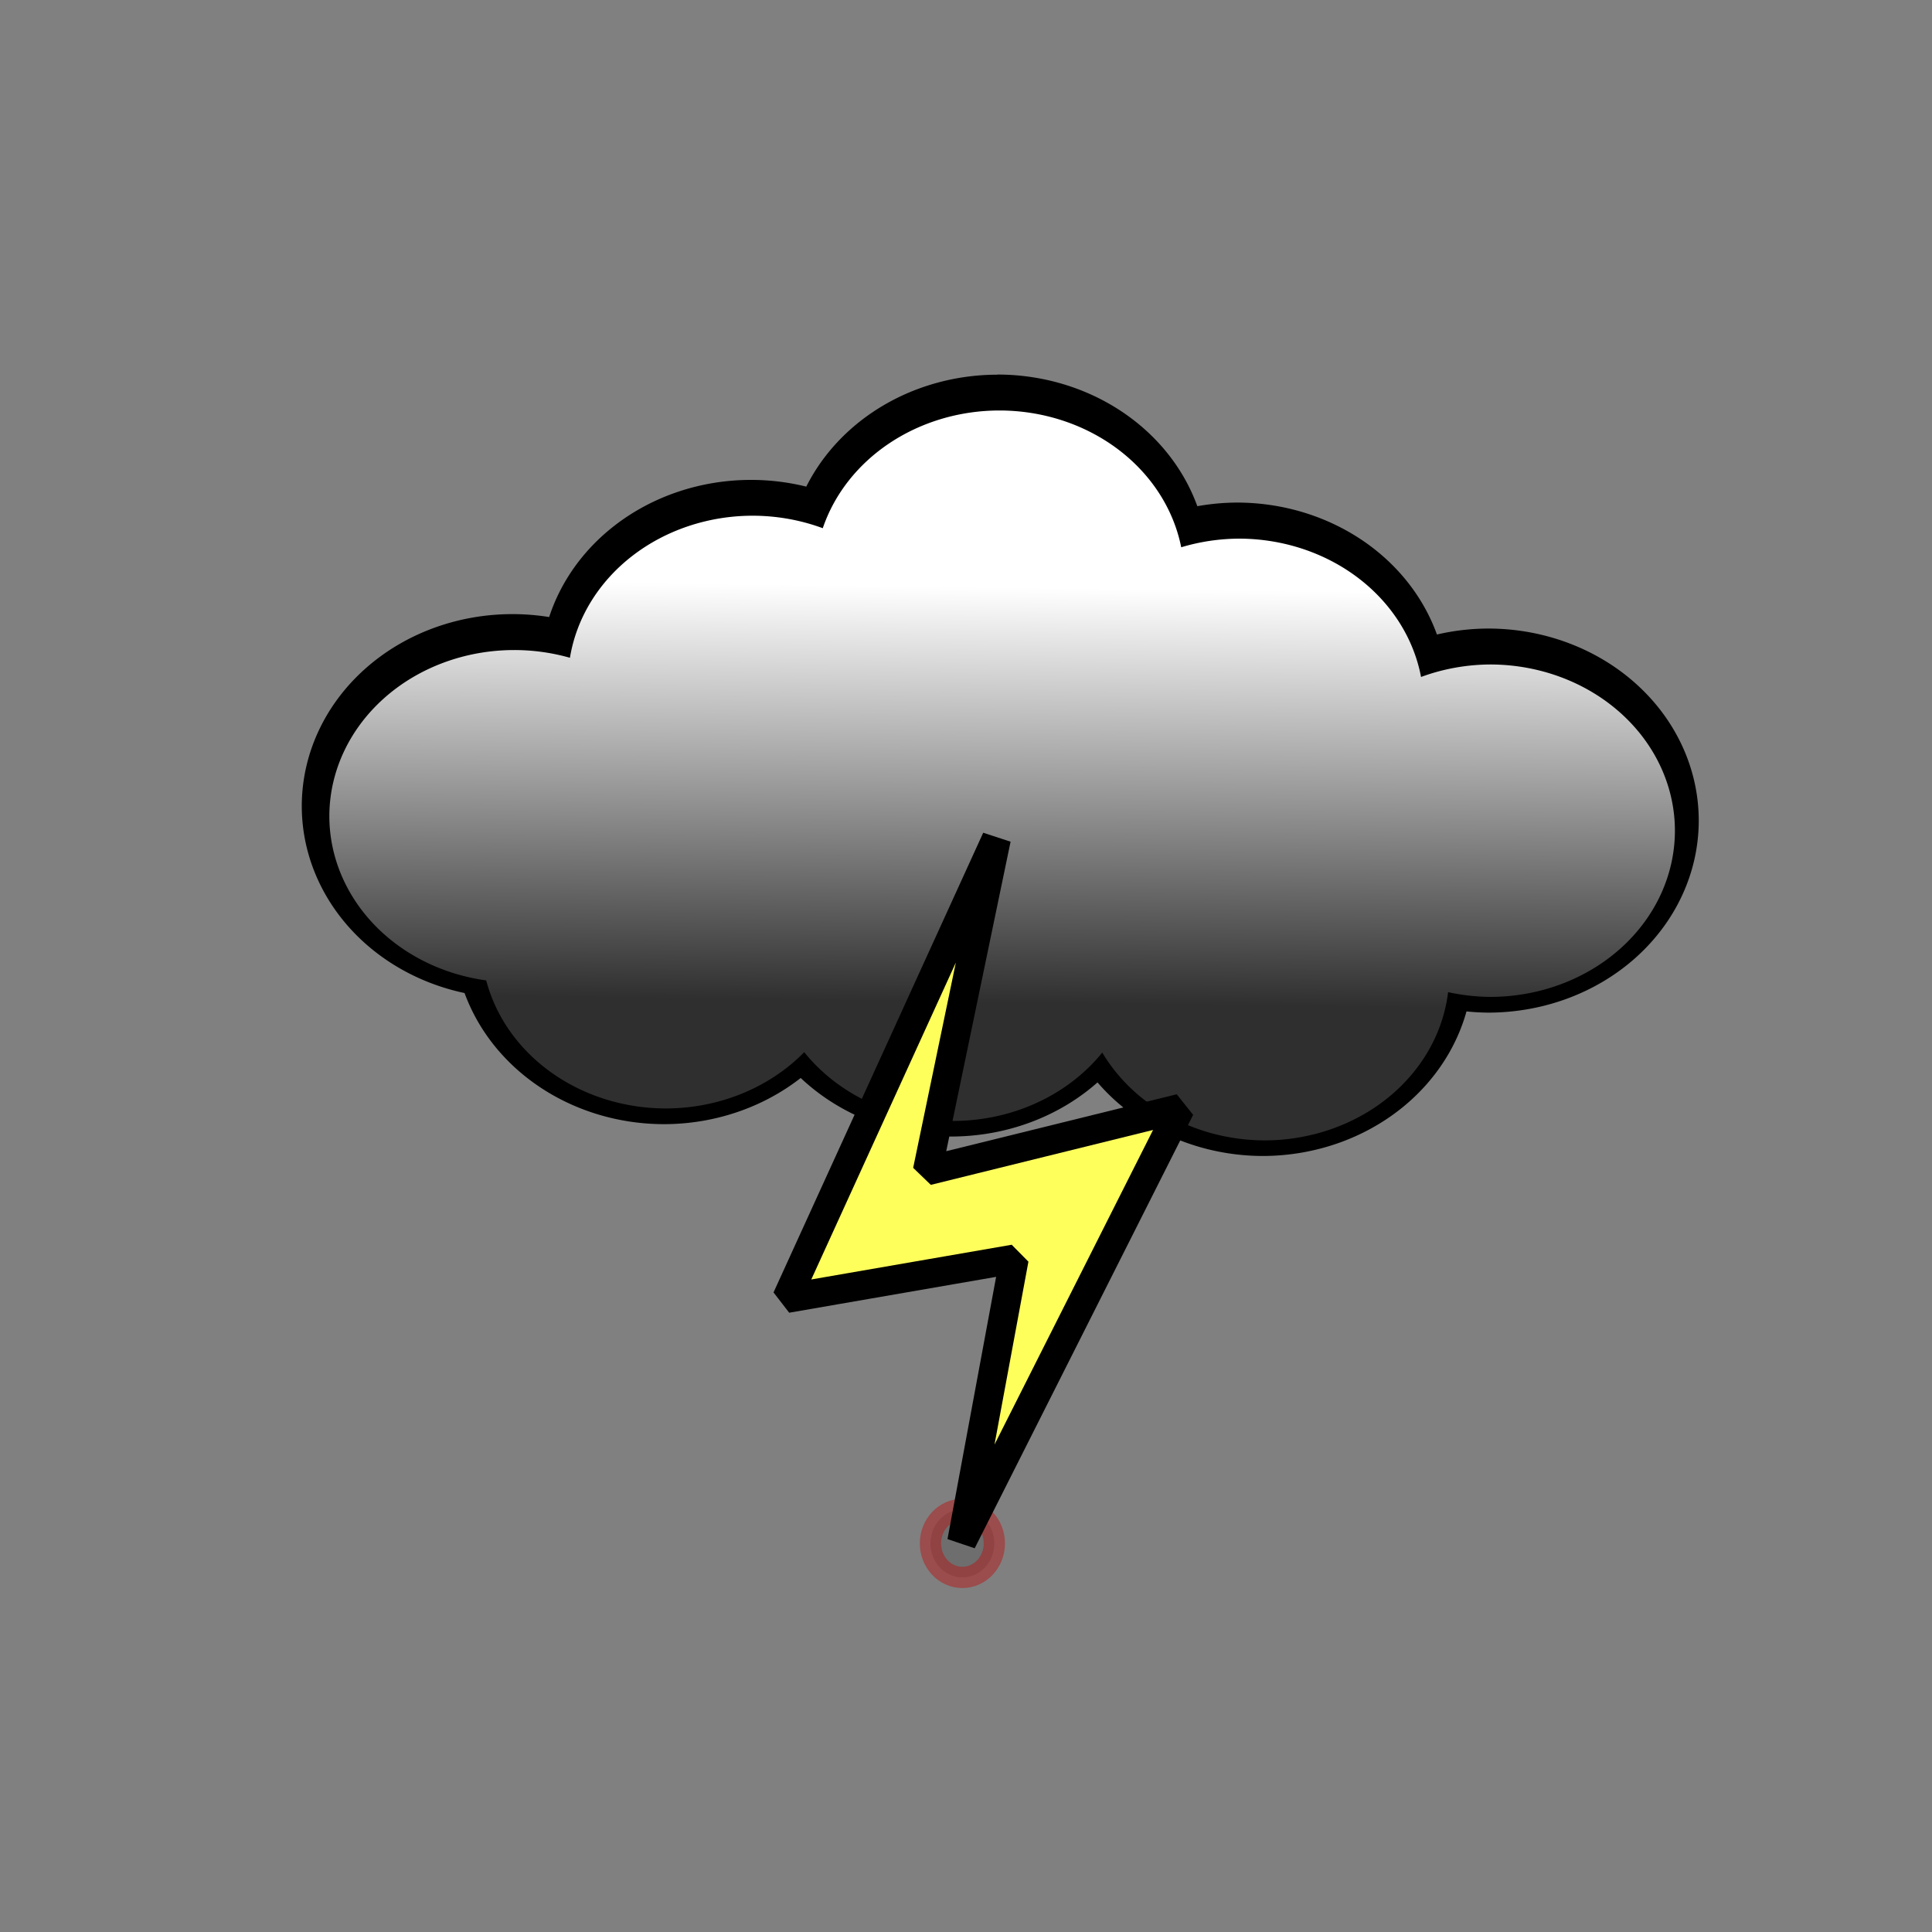 <?xml version="1.0" encoding="UTF-8" standalone="no"?>
<!-- Created with Inkscape (http://www.inkscape.org/) -->

<svg
   width="15mm"
   height="15mm"
   viewBox="0 0 15 15"
   version="1.1"
   id="svg1"
   inkscape:export-filename="cursed-location.png"
   inkscape:export-xdpi="96"
   inkscape:export-ydpi="96"
   inkscape:version="1.3.2 (091e20e, 2023-11-25)"
   sodipodi:docname="cursed-location.svg"
   xmlns:inkscape="http://www.inkscape.org/namespaces/inkscape"
   xmlns:sodipodi="http://sodipodi.sourceforge.net/DTD/sodipodi-0.dtd"
   xmlns:xlink="http://www.w3.org/1999/xlink"
   xmlns="http://www.w3.org/2000/svg"
   xmlns:svg="http://www.w3.org/2000/svg">
  <rect x="0" y="0" width="15" height="15" fill="#808080" stroke="none"/>
  <sodipodi:namedview
     id="namedview1"
     pagecolor="#ffffff"
     bordercolor="#000000"
     borderopacity="0.25"
     inkscape:showpageshadow="2"
     inkscape:pageopacity="0.0"
     inkscape:pagecheckerboard="0"
     inkscape:deskcolor="#d1d1d1"
     inkscape:document-units="mm"
     showguides="false"
     inkscape:zoom="6.8697665"
     inkscape:cx="-3.6391339"
     inkscape:cy="57.35275"
     inkscape:window-width="1792"
     inkscape:window-height="993"
     inkscape:window-x="174"
     inkscape:window-y="157"
     inkscape:window-maximized="0"
     inkscape:current-layer="layer1"
     showgrid="false" />
  <defs
     id="defs1">
    <linearGradient
       inkscape:collect="always"
       xlink:href="#linearGradient1"
       id="linearGradient2"
       x1="121.381"
       y1="78.578"
       x2="120.932"
       y2="114.029"
       gradientUnits="userSpaceOnUse"
       gradientTransform="matrix(0.092,0,0,0.091,-3.396,-2.593)" />
    <linearGradient
       id="linearGradient1"
       inkscape:collect="always">
      <stop
         style="stop-color:#ffffff;stop-opacity:1;"
         offset="0"
         id="stop1" />
      <stop
         style="stop-color:#2f2f2f;stop-opacity:1;"
         offset="1"
         id="stop2" />
    </linearGradient>
  </defs>
  <g
     inkscape:label="Layer 1"
     inkscape:groupmode="layer"
     id="layer1">
    <ellipse
       style="fill:#000000;fill-opacity:0.143;stroke:#c00707;stroke-width:0.165;stroke-dasharray:none;stroke-opacity:0.421"
       id="path5"
       cx="7.472"
       cy="11.983"
       rx="0.248"
       ry="0.264" />
    <path
       id="path1-1"
       style="fill:none;fill-opacity:1;fill-rule:evenodd;stroke:#000000;stroke-width:0.4;stroke-linecap:round;stroke-linejoin:bevel;stroke-dasharray:none;stroke-opacity:1"
       d="M 7.745,3.109 A 1.435,1.291 0 0 0 6.374,4.022 1.435,1.291 0 0 0 5.83,3.926 1.435,1.291 0 0 0 4.411,5.028 1.435,1.291 0 0 0 3.978,4.968 1.435,1.291 0 0 0 2.543,6.258 1.435,1.291 0 0 0 3.761,7.534 1.435,1.291 0 0 0 5.154,8.528 1.435,1.291 0 0 0 6.23,8.09 1.435,1.291 0 0 0 7.388,8.624 1.435,1.291 0 0 0 8.543,8.093 1.435,1.291 0 0 0 9.804,8.775 1.435,1.291 0 0 0 11.228,7.625 a 1.435,1.291 0 0 0 0.326,0.037 1.435,1.291 0 0 0 1.435,-1.291 1.435,1.291 0 0 0 -1.435,-1.291 1.435,1.291 0 0 0 -0.536,0.096 1.435,1.291 0 0 0 -1.414,-1.074 1.435,1.291 0 0 0 -0.448,0.067 1.435,1.291 0 0 0 -1.412,-1.061 z" />
    <path
       id="path1"
       style="fill:url(#linearGradient2);fill-opacity:1;fill-rule:evenodd;stroke-width:0.5;stroke-linecap:round;stroke-linejoin:bevel"
       d="M 7.759,3.187 A 1.435,1.291 0 0 0 6.388,4.101 1.435,1.291 0 0 0 5.844,4.004 1.435,1.291 0 0 0 4.425,5.107 1.435,1.291 0 0 0 3.992,5.047 1.435,1.291 0 0 0 2.557,6.337 1.435,1.291 0 0 0 3.775,7.612 1.435,1.291 0 0 0 5.168,8.606 1.435,1.291 0 0 0 6.244,8.169 1.435,1.291 0 0 0 7.402,8.703 1.435,1.291 0 0 0 8.558,8.172 1.435,1.291 0 0 0 9.819,8.854 1.435,1.291 0 0 0 11.243,7.703 1.435,1.291 0 0 0 11.568,7.74 1.435,1.291 0 0 0 13.004,6.45 1.435,1.291 0 0 0 11.568,5.159 1.435,1.291 0 0 0 11.033,5.256 1.435,1.291 0 0 0 9.618,4.182 1.435,1.291 0 0 0 9.171,4.249 1.435,1.291 0 0 0 7.759,3.187 Z" />
    <path
       style="fill:#ffff5c;fill-opacity:1;fill-rule:evenodd;stroke:#000000;stroke-width:0.225;stroke-linecap:round;stroke-linejoin:bevel;stroke-dasharray:none;stroke-opacity:1"
       d="M 7.467,11.97 9.163,8.605 7.2,9.09 7.736,6.512 6.108,10.081 7.874,9.775 Z"
       id="path2"
       sodipodi:nodetypes="ccccccc" />
  </g>
</svg>
